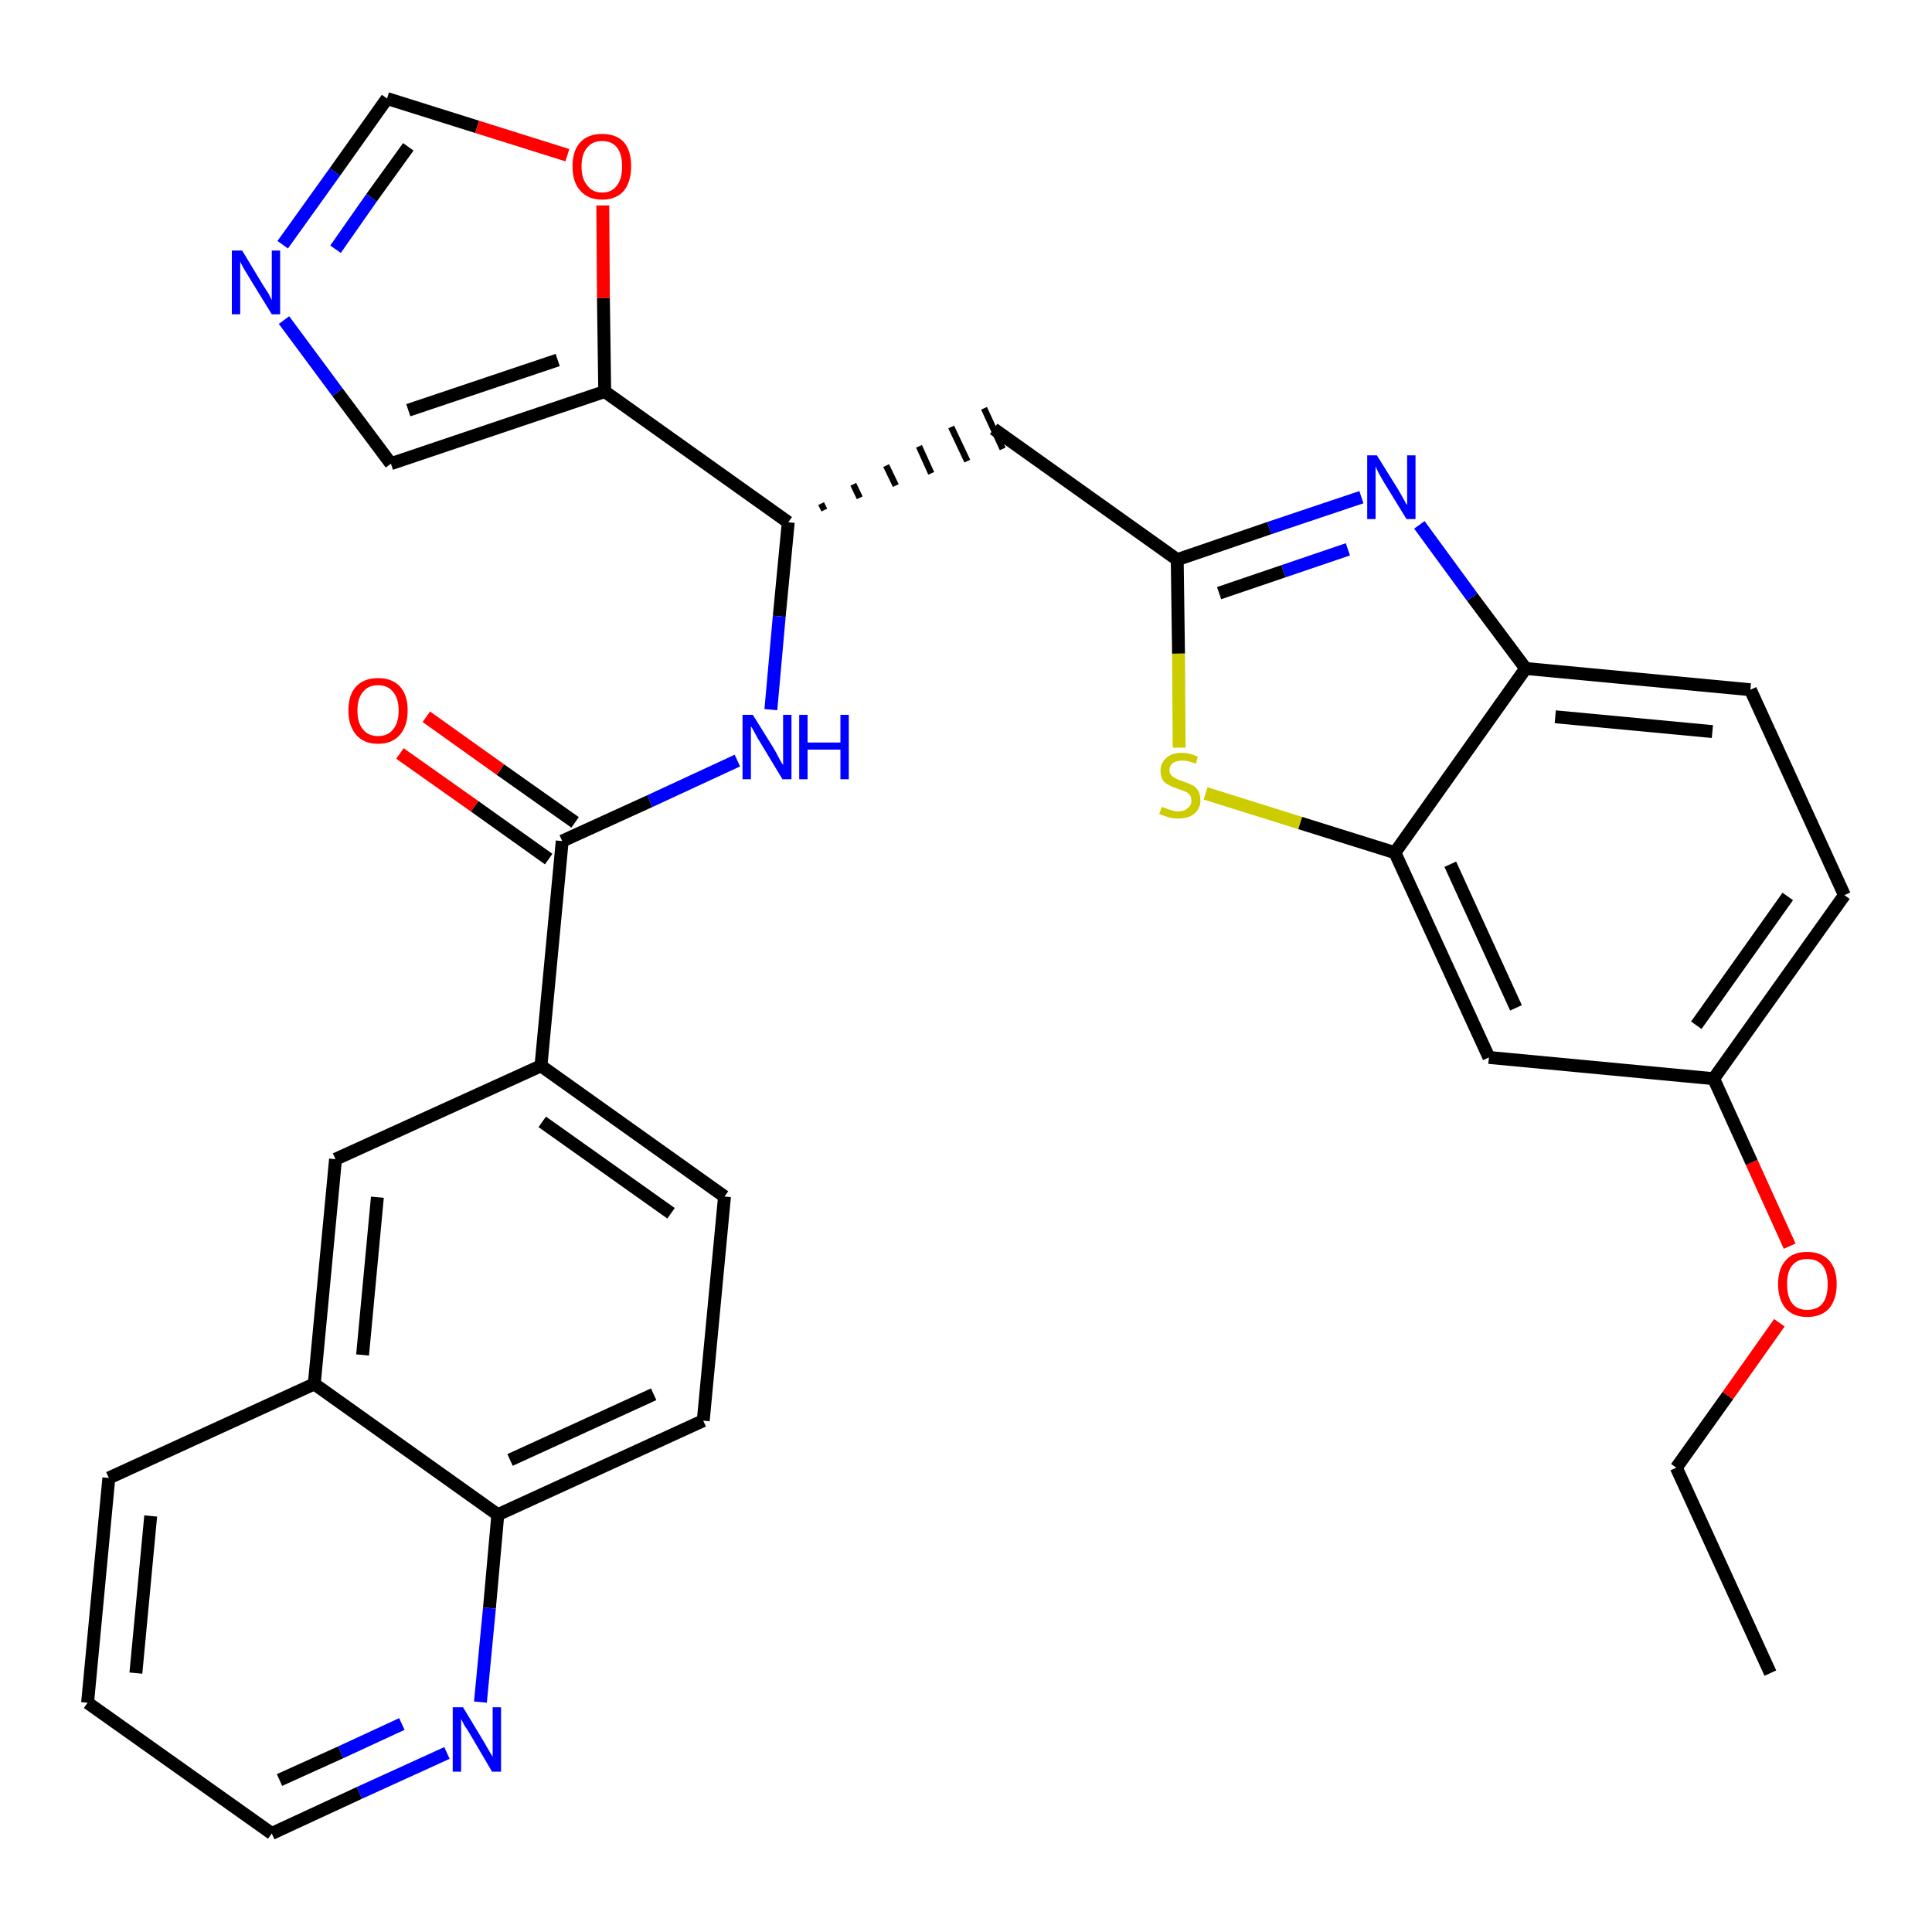 <?xml version='1.0' encoding='iso-8859-1'?>
<svg version='1.1' baseProfile='full'
              xmlns='http://www.w3.org/2000/svg'
                      xmlns:rdkit='http://www.rdkit.org/xml'
                      xmlns:xlink='http://www.w3.org/1999/xlink'
                  xml:space='preserve'
width='300px' height='300px' viewBox='0 0 300 300'>
<!-- END OF HEADER -->
<path class='bond-0 atom-0 atom-1' d='M 274.9,259.8 L 260.3,227.9' style='fill:none;fill-rule:evenodd;stroke:#000000;stroke-width:2.0px;stroke-linecap:butt;stroke-linejoin:miter;stroke-opacity:1' />
<path class='bond-1 atom-1 atom-2' d='M 260.3,227.9 L 268.3,216.7' style='fill:none;fill-rule:evenodd;stroke:#000000;stroke-width:2.0px;stroke-linecap:butt;stroke-linejoin:miter;stroke-opacity:1' />
<path class='bond-1 atom-1 atom-2' d='M 268.3,216.7 L 276.3,205.4' style='fill:none;fill-rule:evenodd;stroke:#FF0000;stroke-width:2.0px;stroke-linecap:butt;stroke-linejoin:miter;stroke-opacity:1' />
<path class='bond-2 atom-2 atom-3' d='M 277.9,193.5 L 272.0,180.5' style='fill:none;fill-rule:evenodd;stroke:#FF0000;stroke-width:2.0px;stroke-linecap:butt;stroke-linejoin:miter;stroke-opacity:1' />
<path class='bond-2 atom-2 atom-3' d='M 272.0,180.5 L 266.1,167.5' style='fill:none;fill-rule:evenodd;stroke:#000000;stroke-width:2.0px;stroke-linecap:butt;stroke-linejoin:miter;stroke-opacity:1' />
<path class='bond-3 atom-3 atom-4' d='M 266.1,167.5 L 286.4,139.0' style='fill:none;fill-rule:evenodd;stroke:#000000;stroke-width:2.0px;stroke-linecap:butt;stroke-linejoin:miter;stroke-opacity:1' />
<path class='bond-3 atom-3 atom-4' d='M 263.4,159.2 L 277.6,139.2' style='fill:none;fill-rule:evenodd;stroke:#000000;stroke-width:2.0px;stroke-linecap:butt;stroke-linejoin:miter;stroke-opacity:1' />
<path class='bond-31 atom-31 atom-3' d='M 231.2,164.2 L 266.1,167.5' style='fill:none;fill-rule:evenodd;stroke:#000000;stroke-width:2.0px;stroke-linecap:butt;stroke-linejoin:miter;stroke-opacity:1' />
<path class='bond-4 atom-4 atom-5' d='M 286.4,139.0 L 271.8,107.1' style='fill:none;fill-rule:evenodd;stroke:#000000;stroke-width:2.0px;stroke-linecap:butt;stroke-linejoin:miter;stroke-opacity:1' />
<path class='bond-5 atom-5 atom-6' d='M 271.8,107.1 L 236.9,103.8' style='fill:none;fill-rule:evenodd;stroke:#000000;stroke-width:2.0px;stroke-linecap:butt;stroke-linejoin:miter;stroke-opacity:1' />
<path class='bond-5 atom-5 atom-6' d='M 265.9,113.6 L 241.5,111.3' style='fill:none;fill-rule:evenodd;stroke:#000000;stroke-width:2.0px;stroke-linecap:butt;stroke-linejoin:miter;stroke-opacity:1' />
<path class='bond-6 atom-6 atom-7' d='M 236.9,103.8 L 228.6,92.7' style='fill:none;fill-rule:evenodd;stroke:#000000;stroke-width:2.0px;stroke-linecap:butt;stroke-linejoin:miter;stroke-opacity:1' />
<path class='bond-6 atom-6 atom-7' d='M 228.6,92.7 L 220.4,81.5' style='fill:none;fill-rule:evenodd;stroke:#0000FF;stroke-width:2.0px;stroke-linecap:butt;stroke-linejoin:miter;stroke-opacity:1' />
<path class='bond-32 atom-30 atom-6' d='M 216.6,132.4 L 236.9,103.8' style='fill:none;fill-rule:evenodd;stroke:#000000;stroke-width:2.0px;stroke-linecap:butt;stroke-linejoin:miter;stroke-opacity:1' />
<path class='bond-7 atom-7 atom-8' d='M 211.4,77.2 L 197.1,82.0' style='fill:none;fill-rule:evenodd;stroke:#0000FF;stroke-width:2.0px;stroke-linecap:butt;stroke-linejoin:miter;stroke-opacity:1' />
<path class='bond-7 atom-7 atom-8' d='M 197.1,82.0 L 182.8,86.9' style='fill:none;fill-rule:evenodd;stroke:#000000;stroke-width:2.0px;stroke-linecap:butt;stroke-linejoin:miter;stroke-opacity:1' />
<path class='bond-7 atom-7 atom-8' d='M 209.3,85.3 L 199.3,88.7' style='fill:none;fill-rule:evenodd;stroke:#0000FF;stroke-width:2.0px;stroke-linecap:butt;stroke-linejoin:miter;stroke-opacity:1' />
<path class='bond-7 atom-7 atom-8' d='M 199.3,88.7 L 189.3,92.1' style='fill:none;fill-rule:evenodd;stroke:#000000;stroke-width:2.0px;stroke-linecap:butt;stroke-linejoin:miter;stroke-opacity:1' />
<path class='bond-8 atom-8 atom-9' d='M 182.8,86.9 L 154.3,66.6' style='fill:none;fill-rule:evenodd;stroke:#000000;stroke-width:2.0px;stroke-linecap:butt;stroke-linejoin:miter;stroke-opacity:1' />
<path class='bond-28 atom-8 atom-29' d='M 182.8,86.9 L 183.0,101.5' style='fill:none;fill-rule:evenodd;stroke:#000000;stroke-width:2.0px;stroke-linecap:butt;stroke-linejoin:miter;stroke-opacity:1' />
<path class='bond-28 atom-8 atom-29' d='M 183.0,101.5 L 183.1,116.1' style='fill:none;fill-rule:evenodd;stroke:#CCCC00;stroke-width:2.0px;stroke-linecap:butt;stroke-linejoin:miter;stroke-opacity:1' />
<path class='bond-9 atom-10 atom-9' d='M 128.0,79.2 L 127.5,78.2' style='fill:none;fill-rule:evenodd;stroke:#000000;stroke-width:1.0px;stroke-linecap:butt;stroke-linejoin:miter;stroke-opacity:1' />
<path class='bond-9 atom-10 atom-9' d='M 133.5,77.3 L 132.5,75.2' style='fill:none;fill-rule:evenodd;stroke:#000000;stroke-width:1.0px;stroke-linecap:butt;stroke-linejoin:miter;stroke-opacity:1' />
<path class='bond-9 atom-10 atom-9' d='M 139.1,75.4 L 137.6,72.3' style='fill:none;fill-rule:evenodd;stroke:#000000;stroke-width:1.0px;stroke-linecap:butt;stroke-linejoin:miter;stroke-opacity:1' />
<path class='bond-9 atom-10 atom-9' d='M 144.6,73.5 L 142.7,69.3' style='fill:none;fill-rule:evenodd;stroke:#000000;stroke-width:1.0px;stroke-linecap:butt;stroke-linejoin:miter;stroke-opacity:1' />
<path class='bond-9 atom-10 atom-9' d='M 150.2,71.6 L 147.7,66.3' style='fill:none;fill-rule:evenodd;stroke:#000000;stroke-width:1.0px;stroke-linecap:butt;stroke-linejoin:miter;stroke-opacity:1' />
<path class='bond-9 atom-10 atom-9' d='M 155.7,69.7 L 152.8,63.4' style='fill:none;fill-rule:evenodd;stroke:#000000;stroke-width:1.0px;stroke-linecap:butt;stroke-linejoin:miter;stroke-opacity:1' />
<path class='bond-10 atom-10 atom-11' d='M 122.4,81.1 L 121.0,95.7' style='fill:none;fill-rule:evenodd;stroke:#000000;stroke-width:2.0px;stroke-linecap:butt;stroke-linejoin:miter;stroke-opacity:1' />
<path class='bond-10 atom-10 atom-11' d='M 121.0,95.7 L 119.7,110.2' style='fill:none;fill-rule:evenodd;stroke:#0000FF;stroke-width:2.0px;stroke-linecap:butt;stroke-linejoin:miter;stroke-opacity:1' />
<path class='bond-23 atom-10 atom-24' d='M 122.4,81.1 L 93.9,60.8' style='fill:none;fill-rule:evenodd;stroke:#000000;stroke-width:2.0px;stroke-linecap:butt;stroke-linejoin:miter;stroke-opacity:1' />
<path class='bond-11 atom-11 atom-12' d='M 114.5,118.1 L 100.9,124.4' style='fill:none;fill-rule:evenodd;stroke:#0000FF;stroke-width:2.0px;stroke-linecap:butt;stroke-linejoin:miter;stroke-opacity:1' />
<path class='bond-11 atom-11 atom-12' d='M 100.9,124.4 L 87.3,130.6' style='fill:none;fill-rule:evenodd;stroke:#000000;stroke-width:2.0px;stroke-linecap:butt;stroke-linejoin:miter;stroke-opacity:1' />
<path class='bond-12 atom-12 atom-13' d='M 89.3,127.7 L 77.7,119.5' style='fill:none;fill-rule:evenodd;stroke:#000000;stroke-width:2.0px;stroke-linecap:butt;stroke-linejoin:miter;stroke-opacity:1' />
<path class='bond-12 atom-12 atom-13' d='M 77.7,119.5 L 66.2,111.3' style='fill:none;fill-rule:evenodd;stroke:#FF0000;stroke-width:2.0px;stroke-linecap:butt;stroke-linejoin:miter;stroke-opacity:1' />
<path class='bond-12 atom-12 atom-13' d='M 85.2,133.4 L 73.7,125.2' style='fill:none;fill-rule:evenodd;stroke:#000000;stroke-width:2.0px;stroke-linecap:butt;stroke-linejoin:miter;stroke-opacity:1' />
<path class='bond-12 atom-12 atom-13' d='M 73.7,125.2 L 62.1,117.0' style='fill:none;fill-rule:evenodd;stroke:#FF0000;stroke-width:2.0px;stroke-linecap:butt;stroke-linejoin:miter;stroke-opacity:1' />
<path class='bond-13 atom-12 atom-14' d='M 87.3,130.6 L 84.0,165.5' style='fill:none;fill-rule:evenodd;stroke:#000000;stroke-width:2.0px;stroke-linecap:butt;stroke-linejoin:miter;stroke-opacity:1' />
<path class='bond-14 atom-14 atom-15' d='M 84.0,165.5 L 112.5,185.8' style='fill:none;fill-rule:evenodd;stroke:#000000;stroke-width:2.0px;stroke-linecap:butt;stroke-linejoin:miter;stroke-opacity:1' />
<path class='bond-14 atom-14 atom-15' d='M 84.2,174.2 L 104.2,188.4' style='fill:none;fill-rule:evenodd;stroke:#000000;stroke-width:2.0px;stroke-linecap:butt;stroke-linejoin:miter;stroke-opacity:1' />
<path class='bond-33 atom-23 atom-14' d='M 52.1,180.0 L 84.0,165.5' style='fill:none;fill-rule:evenodd;stroke:#000000;stroke-width:2.0px;stroke-linecap:butt;stroke-linejoin:miter;stroke-opacity:1' />
<path class='bond-15 atom-15 atom-16' d='M 112.5,185.8 L 109.2,220.6' style='fill:none;fill-rule:evenodd;stroke:#000000;stroke-width:2.0px;stroke-linecap:butt;stroke-linejoin:miter;stroke-opacity:1' />
<path class='bond-16 atom-16 atom-17' d='M 109.2,220.6 L 77.3,235.2' style='fill:none;fill-rule:evenodd;stroke:#000000;stroke-width:2.0px;stroke-linecap:butt;stroke-linejoin:miter;stroke-opacity:1' />
<path class='bond-16 atom-16 atom-17' d='M 101.5,216.5 L 79.2,226.7' style='fill:none;fill-rule:evenodd;stroke:#000000;stroke-width:2.0px;stroke-linecap:butt;stroke-linejoin:miter;stroke-opacity:1' />
<path class='bond-17 atom-17 atom-18' d='M 77.3,235.2 L 76.0,249.7' style='fill:none;fill-rule:evenodd;stroke:#000000;stroke-width:2.0px;stroke-linecap:butt;stroke-linejoin:miter;stroke-opacity:1' />
<path class='bond-17 atom-17 atom-18' d='M 76.0,249.7 L 74.6,264.3' style='fill:none;fill-rule:evenodd;stroke:#0000FF;stroke-width:2.0px;stroke-linecap:butt;stroke-linejoin:miter;stroke-opacity:1' />
<path class='bond-35 atom-22 atom-17' d='M 48.8,214.9 L 77.3,235.2' style='fill:none;fill-rule:evenodd;stroke:#000000;stroke-width:2.0px;stroke-linecap:butt;stroke-linejoin:miter;stroke-opacity:1' />
<path class='bond-18 atom-18 atom-19' d='M 69.4,272.2 L 55.8,278.4' style='fill:none;fill-rule:evenodd;stroke:#0000FF;stroke-width:2.0px;stroke-linecap:butt;stroke-linejoin:miter;stroke-opacity:1' />
<path class='bond-18 atom-18 atom-19' d='M 55.8,278.4 L 42.2,284.7' style='fill:none;fill-rule:evenodd;stroke:#000000;stroke-width:2.0px;stroke-linecap:butt;stroke-linejoin:miter;stroke-opacity:1' />
<path class='bond-18 atom-18 atom-19' d='M 62.4,267.7 L 52.9,272.1' style='fill:none;fill-rule:evenodd;stroke:#0000FF;stroke-width:2.0px;stroke-linecap:butt;stroke-linejoin:miter;stroke-opacity:1' />
<path class='bond-18 atom-18 atom-19' d='M 52.9,272.1 L 43.4,276.4' style='fill:none;fill-rule:evenodd;stroke:#000000;stroke-width:2.0px;stroke-linecap:butt;stroke-linejoin:miter;stroke-opacity:1' />
<path class='bond-19 atom-19 atom-20' d='M 42.2,284.7 L 13.6,264.4' style='fill:none;fill-rule:evenodd;stroke:#000000;stroke-width:2.0px;stroke-linecap:butt;stroke-linejoin:miter;stroke-opacity:1' />
<path class='bond-20 atom-20 atom-21' d='M 13.6,264.4 L 16.9,229.5' style='fill:none;fill-rule:evenodd;stroke:#000000;stroke-width:2.0px;stroke-linecap:butt;stroke-linejoin:miter;stroke-opacity:1' />
<path class='bond-20 atom-20 atom-21' d='M 21.1,259.8 L 23.4,235.4' style='fill:none;fill-rule:evenodd;stroke:#000000;stroke-width:2.0px;stroke-linecap:butt;stroke-linejoin:miter;stroke-opacity:1' />
<path class='bond-21 atom-21 atom-22' d='M 16.9,229.5 L 48.8,214.9' style='fill:none;fill-rule:evenodd;stroke:#000000;stroke-width:2.0px;stroke-linecap:butt;stroke-linejoin:miter;stroke-opacity:1' />
<path class='bond-22 atom-22 atom-23' d='M 48.8,214.9 L 52.1,180.0' style='fill:none;fill-rule:evenodd;stroke:#000000;stroke-width:2.0px;stroke-linecap:butt;stroke-linejoin:miter;stroke-opacity:1' />
<path class='bond-22 atom-22 atom-23' d='M 56.3,210.4 L 58.6,185.9' style='fill:none;fill-rule:evenodd;stroke:#000000;stroke-width:2.0px;stroke-linecap:butt;stroke-linejoin:miter;stroke-opacity:1' />
<path class='bond-24 atom-24 atom-25' d='M 93.9,60.8 L 60.7,72.0' style='fill:none;fill-rule:evenodd;stroke:#000000;stroke-width:2.0px;stroke-linecap:butt;stroke-linejoin:miter;stroke-opacity:1' />
<path class='bond-24 atom-24 atom-25' d='M 86.6,55.9 L 63.4,63.7' style='fill:none;fill-rule:evenodd;stroke:#000000;stroke-width:2.0px;stroke-linecap:butt;stroke-linejoin:miter;stroke-opacity:1' />
<path class='bond-34 atom-28 atom-24' d='M 93.6,31.9 L 93.7,46.3' style='fill:none;fill-rule:evenodd;stroke:#FF0000;stroke-width:2.0px;stroke-linecap:butt;stroke-linejoin:miter;stroke-opacity:1' />
<path class='bond-34 atom-28 atom-24' d='M 93.7,46.3 L 93.9,60.8' style='fill:none;fill-rule:evenodd;stroke:#000000;stroke-width:2.0px;stroke-linecap:butt;stroke-linejoin:miter;stroke-opacity:1' />
<path class='bond-25 atom-25 atom-26' d='M 60.7,72.0 L 52.4,60.9' style='fill:none;fill-rule:evenodd;stroke:#000000;stroke-width:2.0px;stroke-linecap:butt;stroke-linejoin:miter;stroke-opacity:1' />
<path class='bond-25 atom-25 atom-26' d='M 52.4,60.9 L 44.1,49.7' style='fill:none;fill-rule:evenodd;stroke:#0000FF;stroke-width:2.0px;stroke-linecap:butt;stroke-linejoin:miter;stroke-opacity:1' />
<path class='bond-26 atom-26 atom-27' d='M 43.9,38.0 L 52.0,26.7' style='fill:none;fill-rule:evenodd;stroke:#0000FF;stroke-width:2.0px;stroke-linecap:butt;stroke-linejoin:miter;stroke-opacity:1' />
<path class='bond-26 atom-26 atom-27' d='M 52.0,26.7 L 60.1,15.3' style='fill:none;fill-rule:evenodd;stroke:#000000;stroke-width:2.0px;stroke-linecap:butt;stroke-linejoin:miter;stroke-opacity:1' />
<path class='bond-26 atom-26 atom-27' d='M 52.1,38.7 L 57.7,30.7' style='fill:none;fill-rule:evenodd;stroke:#0000FF;stroke-width:2.0px;stroke-linecap:butt;stroke-linejoin:miter;stroke-opacity:1' />
<path class='bond-26 atom-26 atom-27' d='M 57.7,30.7 L 63.4,22.8' style='fill:none;fill-rule:evenodd;stroke:#000000;stroke-width:2.0px;stroke-linecap:butt;stroke-linejoin:miter;stroke-opacity:1' />
<path class='bond-27 atom-27 atom-28' d='M 60.1,15.3 L 74.1,19.7' style='fill:none;fill-rule:evenodd;stroke:#000000;stroke-width:2.0px;stroke-linecap:butt;stroke-linejoin:miter;stroke-opacity:1' />
<path class='bond-27 atom-27 atom-28' d='M 74.1,19.7 L 88.1,24.1' style='fill:none;fill-rule:evenodd;stroke:#FF0000;stroke-width:2.0px;stroke-linecap:butt;stroke-linejoin:miter;stroke-opacity:1' />
<path class='bond-29 atom-29 atom-30' d='M 187.2,123.2 L 201.9,127.8' style='fill:none;fill-rule:evenodd;stroke:#CCCC00;stroke-width:2.0px;stroke-linecap:butt;stroke-linejoin:miter;stroke-opacity:1' />
<path class='bond-29 atom-29 atom-30' d='M 201.9,127.8 L 216.6,132.4' style='fill:none;fill-rule:evenodd;stroke:#000000;stroke-width:2.0px;stroke-linecap:butt;stroke-linejoin:miter;stroke-opacity:1' />
<path class='bond-30 atom-30 atom-31' d='M 216.6,132.4 L 231.2,164.2' style='fill:none;fill-rule:evenodd;stroke:#000000;stroke-width:2.0px;stroke-linecap:butt;stroke-linejoin:miter;stroke-opacity:1' />
<path class='bond-30 atom-30 atom-31' d='M 225.2,134.2 L 235.4,156.5' style='fill:none;fill-rule:evenodd;stroke:#000000;stroke-width:2.0px;stroke-linecap:butt;stroke-linejoin:miter;stroke-opacity:1' />
<path  class='atom-2' d='M 276.1 199.4
Q 276.1 197.0, 277.3 195.7
Q 278.4 194.4, 280.6 194.4
Q 282.8 194.4, 284.0 195.7
Q 285.2 197.0, 285.2 199.4
Q 285.2 201.8, 284.0 203.2
Q 282.8 204.5, 280.6 204.5
Q 278.5 204.5, 277.3 203.2
Q 276.1 201.8, 276.1 199.4
M 280.6 203.4
Q 282.2 203.4, 283.0 202.4
Q 283.8 201.4, 283.8 199.4
Q 283.8 197.5, 283.0 196.5
Q 282.2 195.5, 280.6 195.5
Q 279.1 195.5, 278.3 196.5
Q 277.5 197.4, 277.5 199.4
Q 277.5 201.4, 278.3 202.4
Q 279.1 203.4, 280.6 203.4
' fill='#FF0000'/>
<path  class='atom-7' d='M 213.8 70.7
L 217.1 76.0
Q 217.4 76.5, 217.9 77.4
Q 218.4 78.4, 218.5 78.4
L 218.5 70.7
L 219.8 70.7
L 219.8 80.6
L 218.4 80.6
L 214.9 74.9
Q 214.5 74.2, 214.1 73.5
Q 213.7 72.7, 213.6 72.4
L 213.6 80.6
L 212.3 80.6
L 212.3 70.7
L 213.8 70.7
' fill='#0000FF'/>
<path  class='atom-11' d='M 116.9 111.0
L 120.2 116.3
Q 120.5 116.8, 121.0 117.8
Q 121.5 118.7, 121.6 118.8
L 121.6 111.0
L 122.9 111.0
L 122.9 121.0
L 121.5 121.0
L 118.0 115.2
Q 117.6 114.6, 117.2 113.8
Q 116.8 113.0, 116.6 112.8
L 116.6 121.0
L 115.3 121.0
L 115.3 111.0
L 116.9 111.0
' fill='#0000FF'/>
<path  class='atom-11' d='M 124.1 111.0
L 125.4 111.0
L 125.4 115.3
L 130.5 115.3
L 130.5 111.0
L 131.8 111.0
L 131.8 121.0
L 130.5 121.0
L 130.5 116.4
L 125.4 116.4
L 125.4 121.0
L 124.1 121.0
L 124.1 111.0
' fill='#0000FF'/>
<path  class='atom-13' d='M 54.1 110.3
Q 54.1 107.9, 55.3 106.6
Q 56.5 105.3, 58.7 105.3
Q 60.9 105.3, 62.1 106.6
Q 63.3 107.9, 63.3 110.3
Q 63.3 112.7, 62.1 114.1
Q 60.9 115.5, 58.7 115.5
Q 56.5 115.5, 55.3 114.1
Q 54.1 112.7, 54.1 110.3
M 58.7 114.3
Q 60.2 114.3, 61.0 113.3
Q 61.9 112.3, 61.9 110.3
Q 61.9 108.4, 61.0 107.4
Q 60.2 106.4, 58.7 106.4
Q 57.2 106.4, 56.4 107.4
Q 55.5 108.4, 55.5 110.3
Q 55.5 112.3, 56.4 113.3
Q 57.2 114.3, 58.7 114.3
' fill='#FF0000'/>
<path  class='atom-18' d='M 71.9 265.1
L 75.1 270.4
Q 75.4 270.9, 75.9 271.8
Q 76.5 272.8, 76.5 272.8
L 76.5 265.1
L 77.8 265.1
L 77.8 275.1
L 76.4 275.1
L 73.0 269.3
Q 72.6 268.6, 72.1 267.9
Q 71.7 267.1, 71.6 266.9
L 71.6 275.1
L 70.3 275.1
L 70.3 265.1
L 71.9 265.1
' fill='#0000FF'/>
<path  class='atom-26' d='M 37.6 38.9
L 40.8 44.2
Q 41.1 44.7, 41.7 45.6
Q 42.2 46.6, 42.2 46.6
L 42.2 38.9
L 43.5 38.9
L 43.5 48.8
L 42.2 48.8
L 38.7 43.1
Q 38.3 42.4, 37.8 41.6
Q 37.4 40.9, 37.3 40.6
L 37.3 48.8
L 36.0 48.8
L 36.0 38.9
L 37.6 38.9
' fill='#0000FF'/>
<path  class='atom-28' d='M 88.9 25.8
Q 88.9 23.4, 90.1 22.1
Q 91.3 20.8, 93.5 20.8
Q 95.7 20.8, 96.9 22.1
Q 98.0 23.4, 98.0 25.8
Q 98.0 28.2, 96.9 29.6
Q 95.7 31.0, 93.5 31.0
Q 91.3 31.0, 90.1 29.6
Q 88.9 28.3, 88.9 25.8
M 93.5 29.9
Q 95.0 29.9, 95.8 28.8
Q 96.6 27.8, 96.6 25.8
Q 96.6 23.9, 95.8 22.9
Q 95.0 21.9, 93.5 21.9
Q 92.0 21.9, 91.2 22.9
Q 90.3 23.9, 90.3 25.8
Q 90.3 27.8, 91.2 28.8
Q 92.0 29.9, 93.5 29.9
' fill='#FF0000'/>
<path  class='atom-29' d='M 180.4 125.3
Q 180.5 125.3, 181.0 125.5
Q 181.4 125.7, 181.9 125.8
Q 182.4 126.0, 182.9 126.0
Q 183.9 126.0, 184.4 125.5
Q 185.0 125.1, 185.0 124.3
Q 185.0 123.7, 184.7 123.4
Q 184.4 123.0, 184.0 122.9
Q 183.6 122.7, 182.9 122.5
Q 182.0 122.2, 181.5 121.9
Q 181.0 121.7, 180.6 121.2
Q 180.2 120.6, 180.2 119.7
Q 180.2 118.5, 181.1 117.7
Q 181.9 116.9, 183.6 116.9
Q 184.7 116.9, 186.0 117.5
L 185.7 118.6
Q 184.5 118.1, 183.6 118.1
Q 182.7 118.1, 182.1 118.5
Q 181.6 118.9, 181.6 119.6
Q 181.6 120.1, 181.9 120.4
Q 182.2 120.7, 182.6 120.9
Q 183.0 121.1, 183.6 121.3
Q 184.5 121.6, 185.1 121.9
Q 185.6 122.1, 186.0 122.7
Q 186.4 123.3, 186.4 124.3
Q 186.4 125.6, 185.4 126.4
Q 184.5 127.1, 183.0 127.1
Q 182.1 127.1, 181.4 126.9
Q 180.8 126.7, 180.0 126.4
L 180.4 125.3
' fill='#CCCC00'/>
</svg>
